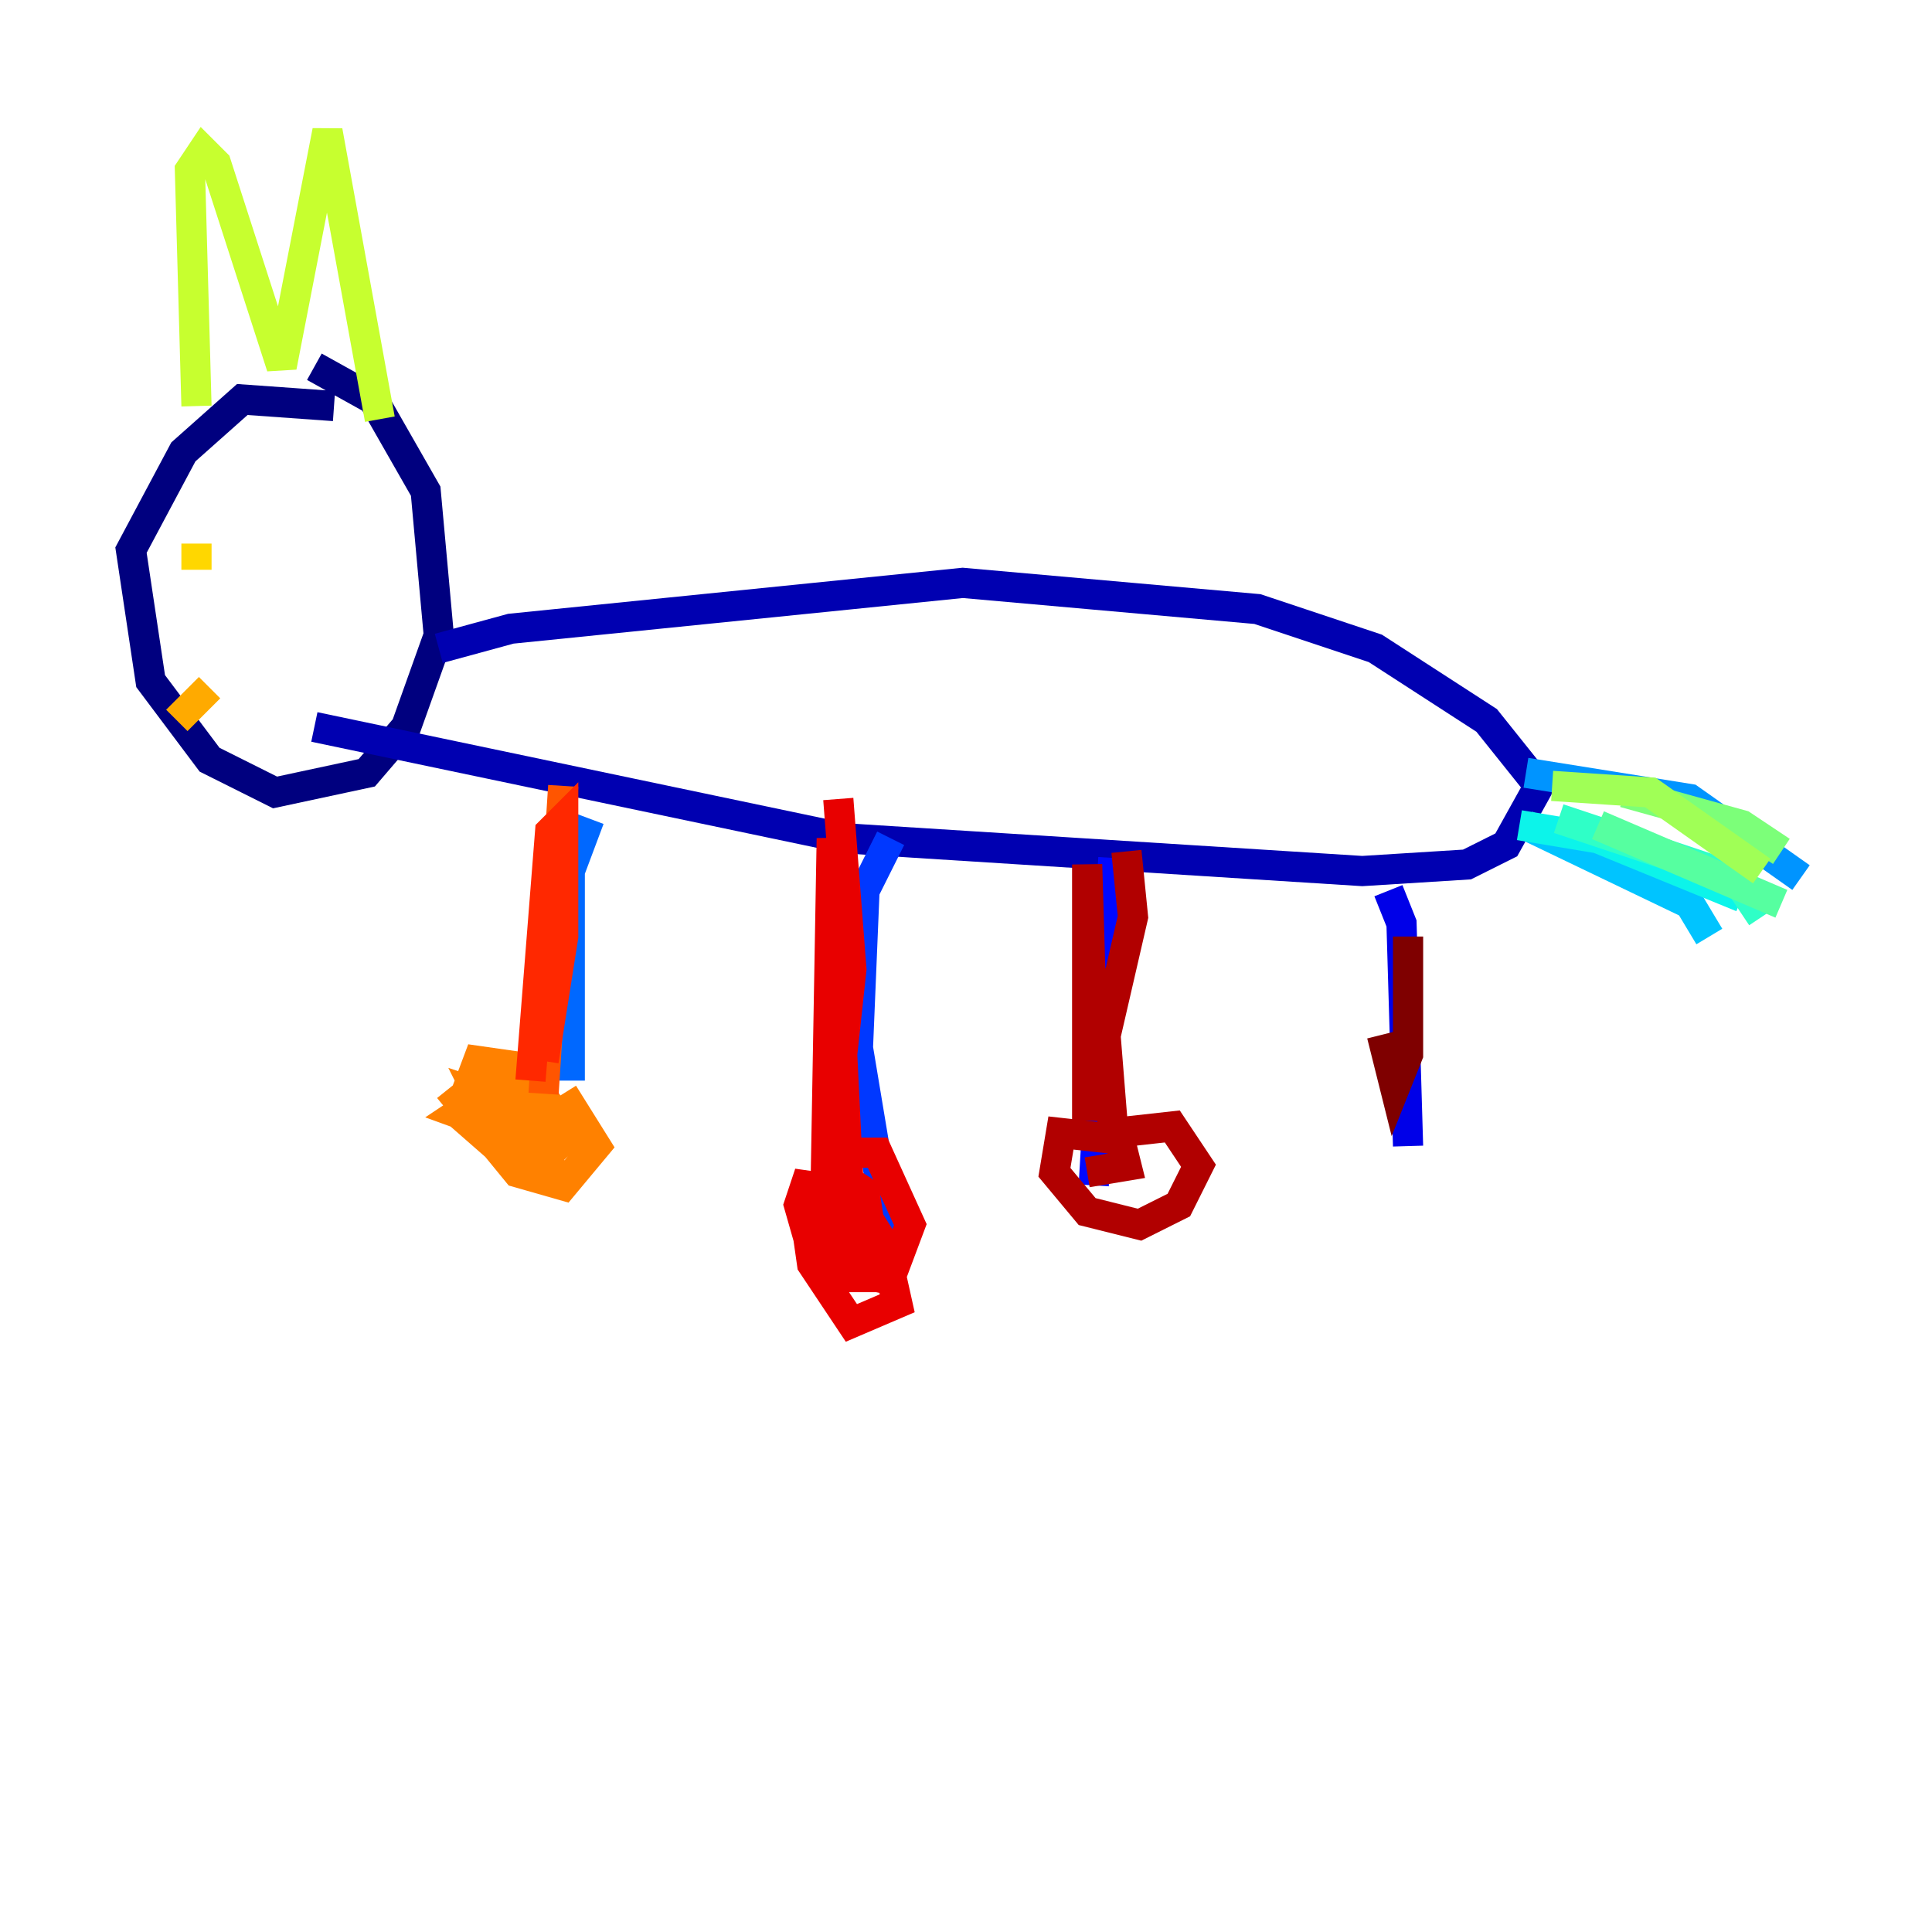 <?xml version="1.0" encoding="utf-8" ?>
<svg baseProfile="tiny" height="128" version="1.2" viewBox="0,0,128,128" width="128" xmlns="http://www.w3.org/2000/svg" xmlns:ev="http://www.w3.org/2001/xml-events" xmlns:xlink="http://www.w3.org/1999/xlink"><defs /><polyline fill="none" points="20.827,24.298 24.732,26.468 28.203,32.542 29.071,42.088 26.902,48.163 24.298,51.2 18.224,52.502 13.885,50.332 9.98,45.125 8.678,36.447 12.149,29.939 16.054,26.468 22.129,26.902" stroke="#00007f" stroke-width="2" /><polyline fill="none" points="29.071,42.956 33.844,41.654 63.783,38.617 83.308,40.352 91.119,42.956 98.495,47.729 101.966,52.068 99.797,55.973 97.193,57.275 90.251,57.709 55.973,55.539 20.827,48.163" stroke="#0000b1" stroke-width="2" /><polyline fill="none" points="91.986,59.01 92.854,61.18 93.288,75.932" stroke="#0000e8" stroke-width="2" /><polyline fill="none" points="73.763,56.841 72.461,78.536" stroke="#0008ff" stroke-width="2" /><polyline fill="none" points="59.01,55.539 57.275,59.01 56.841,69.424 59.01,82.441" stroke="#0038ff" stroke-width="2" /><polyline fill="none" points="39.051,54.237 37.749,57.709 37.749,71.593" stroke="#0068ff" stroke-width="2" /><polyline fill="none" points="101.098,51.2 111.946,52.936 119.322,58.142" stroke="#0094ff" stroke-width="2" /><polyline fill="none" points="101.098,54.671 111.946,59.878 113.248,62.047" stroke="#00c4ff" stroke-width="2" /><polyline fill="none" points="100.664,54.671 105.871,55.539 115.417,59.444" stroke="#0cf4ea" stroke-width="2" /><polyline fill="none" points="103.268,54.237 114.983,58.142 116.719,60.746" stroke="#2fffc7" stroke-width="2" /><polyline fill="none" points="105.871,54.671 118.02,59.878" stroke="#56ffa0" stroke-width="2" /><polyline fill="none" points="107.607,52.502 115.417,54.671 118.02,56.407" stroke="#7cff79" stroke-width="2" /><polyline fill="none" points="102.834,52.068 109.342,52.502 116.719,57.709" stroke="#a0ff56" stroke-width="2" /><polyline fill="none" points="25.166,27.77 21.695,8.678 18.658,24.298 14.319,10.848 13.451,9.98 12.583,11.281 13.017,26.902" stroke="#c7ff2f" stroke-width="2" /><polyline fill="none" points="13.451,37.749 13.451,37.749" stroke="#eaff0c" stroke-width="2" /><polyline fill="none" points="13.017,36.014 13.017,37.749" stroke="#ffd700" stroke-width="2" /><polyline fill="none" points="13.885,45.559 11.715,47.729" stroke="#ffaa00" stroke-width="2" /><polyline fill="none" points="37.315,72.461 39.485,75.932 37.315,78.536 34.278,77.668 30.373,72.895 32.542,71.159 35.146,71.593 37.749,75.064 36.014,76.8 33.844,76.8 30.373,73.763 31.675,70.291 34.712,70.725 36.014,73.329 35.146,75.498 30.373,73.763 31.675,72.895 33.844,73.763 32.542,74.197 31.675,72.461 34.278,73.329 36.014,75.498 33.844,77.234 34.712,75.932 37.315,78.102" stroke="#ff8100" stroke-width="2" /><polyline fill="none" points="37.315,52.068 36.014,72.461" stroke="#ff5500" stroke-width="2" /><polyline fill="none" points="36.014,70.291 37.315,62.047 37.315,54.237 36.447,55.105 35.146,71.593" stroke="#ff2800" stroke-width="2" /><polyline fill="none" points="55.539,52.936 56.407,64.217 54.671,80.271 55.105,55.539 56.407,82.441 53.803,82.875 52.936,79.837 53.37,78.536 56.407,78.969 58.576,82.441 59.444,86.346 56.407,87.647 53.803,83.742 53.37,80.705 56.407,76.366 58.142,76.366 60.312,81.139 59.01,84.61 56.407,84.61 54.237,81.139 55.973,78.102 57.275,78.969 58.142,84.61 55.973,84.176 54.237,80.271 55.105,82.875" stroke="#e80000" stroke-width="2" /><polyline fill="none" points="74.63,56.407 75.064,60.746 72.461,72.027 72.027,57.275 72.027,74.197 72.895,64.217 73.763,75.064 77.668,74.63 79.403,77.234 78.102,79.837 75.498,81.139 72.027,80.271 69.858,77.668 70.291,75.064 74.197,75.498 74.63,77.234 72.027,77.668" stroke="#b10000" stroke-width="2" /><polyline fill="none" points="93.288,62.047 93.288,69.858 92.42,72.027 91.552,68.556" stroke="#7f0000" stroke-width="2" /></svg>